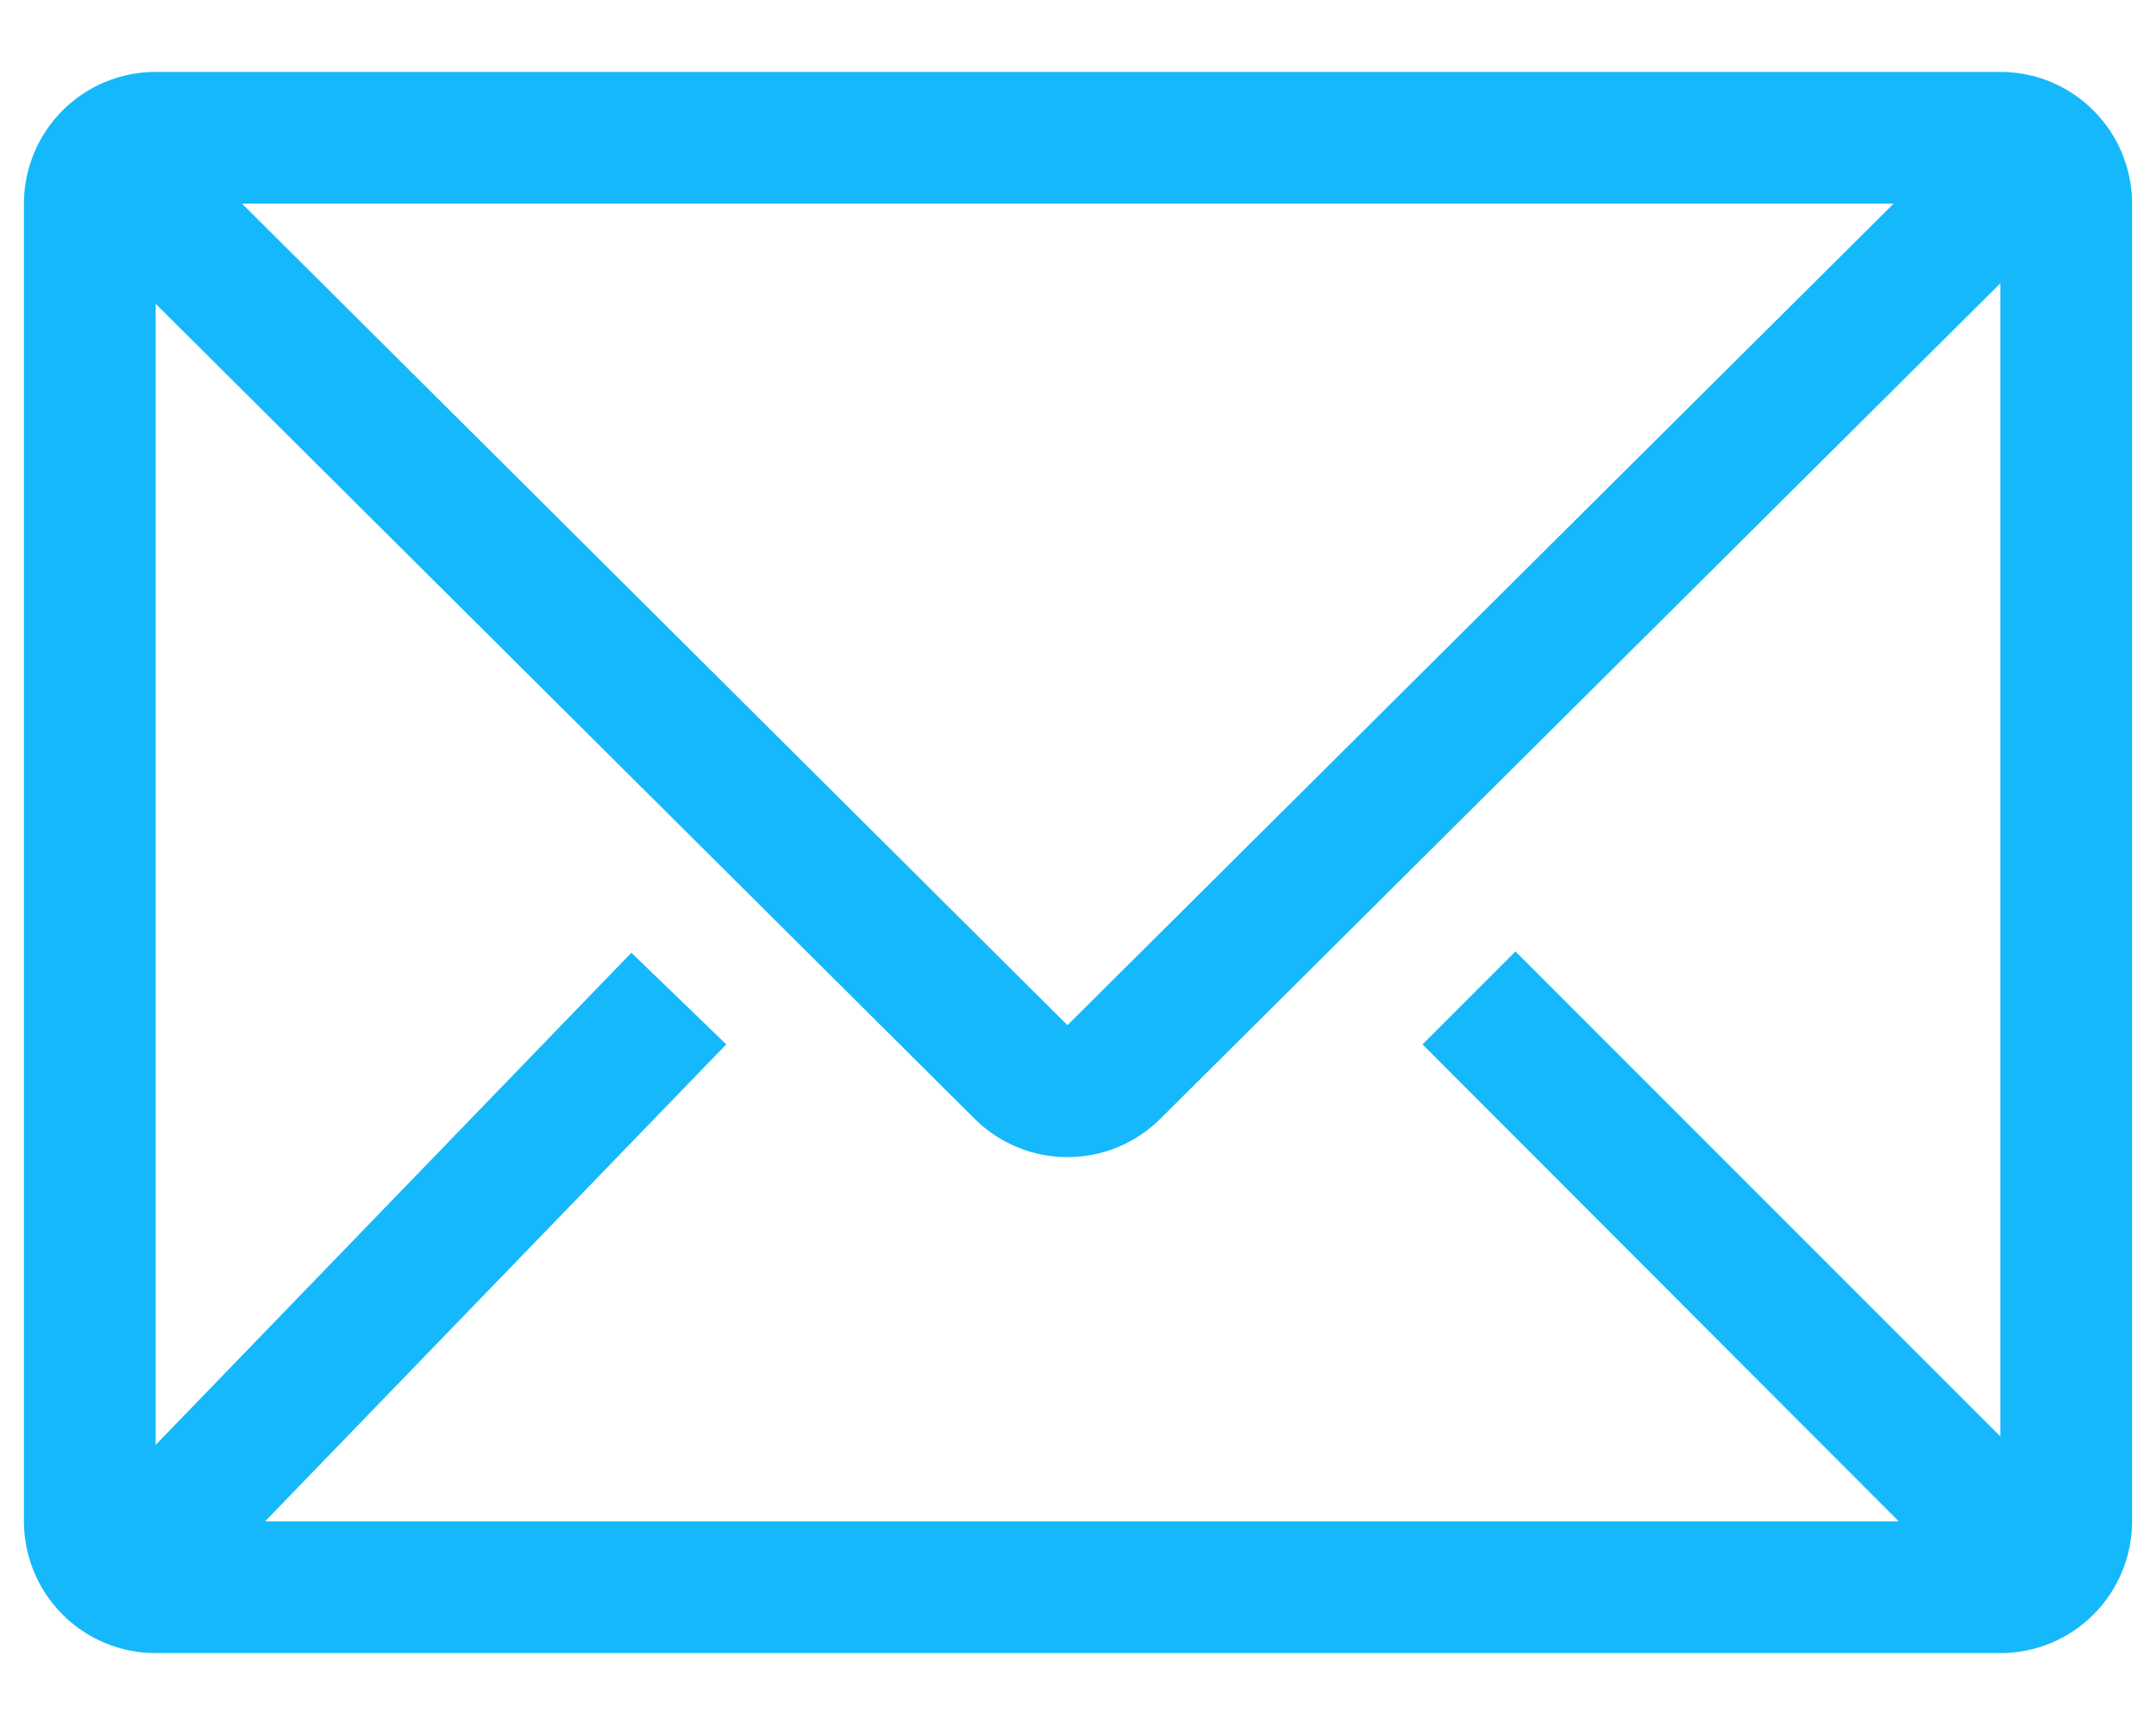 <svg width="20" height="16" viewBox="0 0 20 16" fill="none" xmlns="http://www.w3.org/2000/svg">
<path d="M18.556 0.667H1.444C1.12 0.667 0.809 0.795 0.58 1.025C0.351 1.254 0.222 1.565 0.222 1.889V14.111C0.222 14.435 0.351 14.746 0.58 14.975C0.809 15.205 1.12 15.333 1.444 15.333H18.556C18.88 15.333 19.191 15.205 19.42 14.975C19.649 14.746 19.778 14.435 19.778 14.111V1.889C19.778 1.565 19.649 1.254 19.42 1.025C19.191 0.795 18.88 0.667 18.556 0.667ZM17.614 14.111H2.459L6.737 9.687L5.857 8.837L1.444 13.402V2.818L9.041 10.377C9.27 10.605 9.579 10.733 9.902 10.733C10.225 10.733 10.535 10.605 10.764 10.377L18.556 2.628V13.323L14.058 8.825L13.196 9.687L17.614 14.111ZM2.245 1.889H17.566L9.902 9.509L2.245 1.889Z" fill="#15B8FB"/>
</svg>
